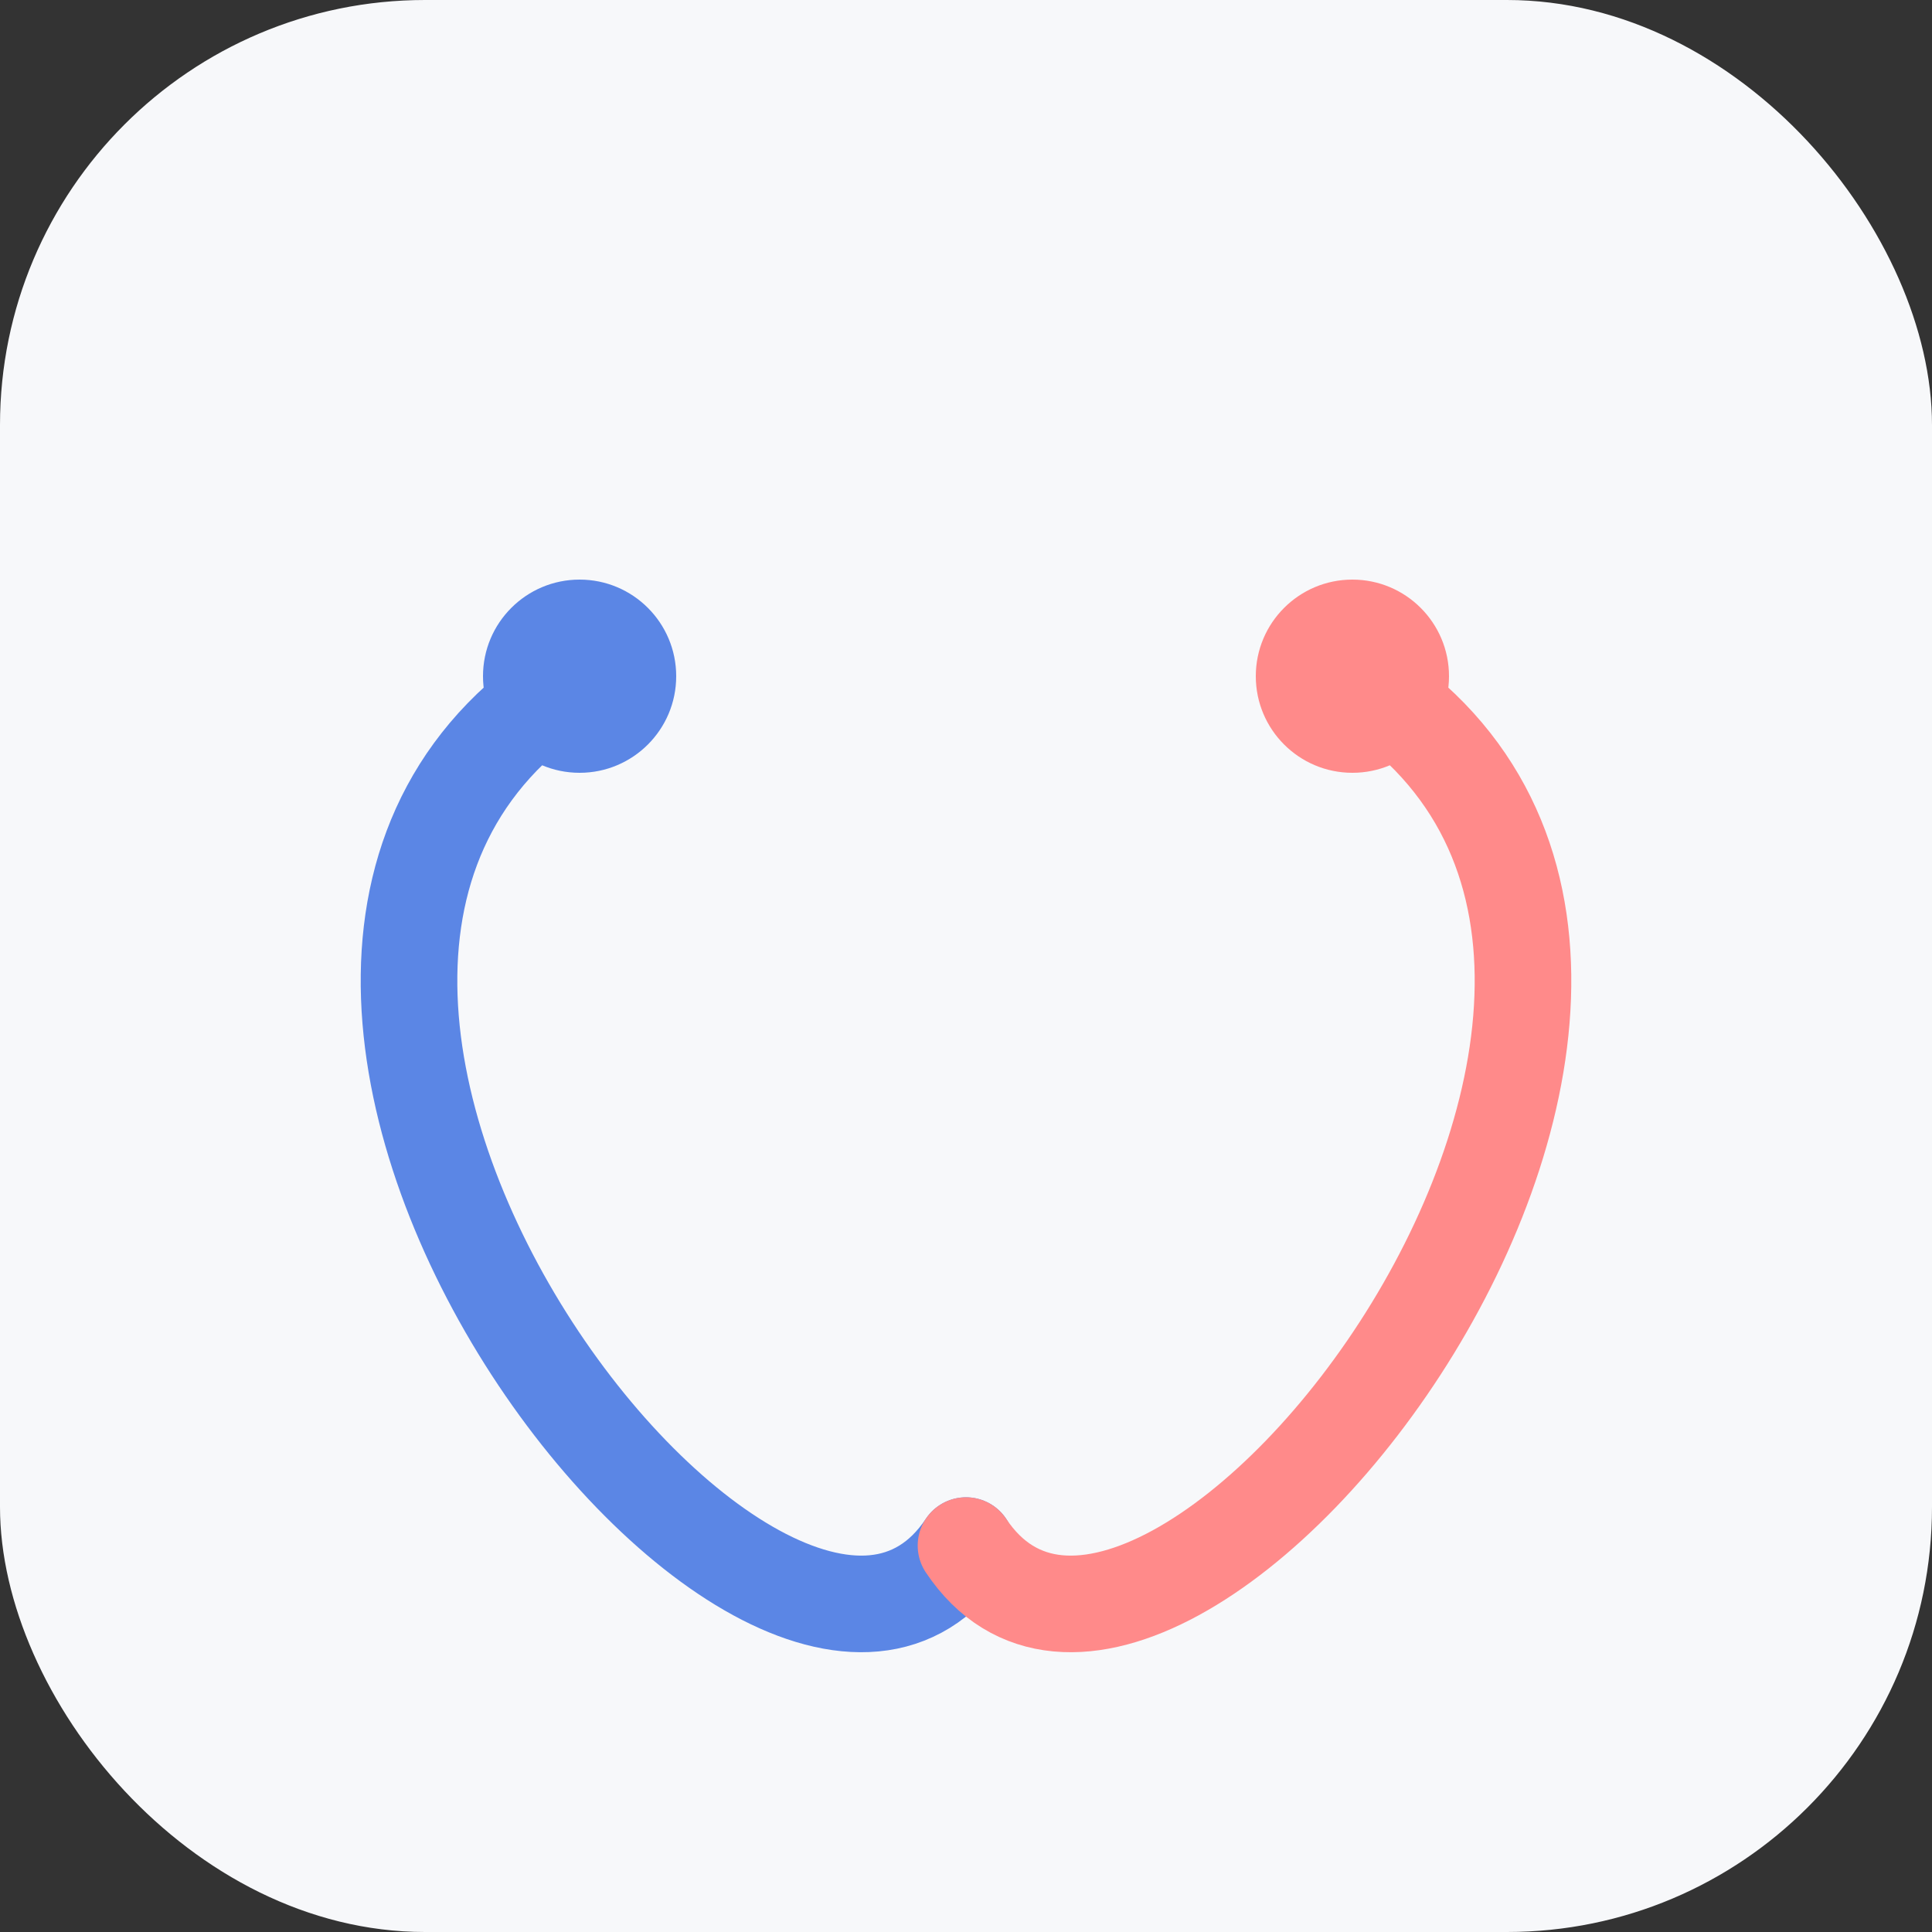 <svg viewBox="0 0 100 100" xmlns="http://www.w3.org/2000/svg">
    <rect x="0" y="0" width="100" height="100" fill="#333333" stroke="none"/>
    <!-- 아이콘 배경 -->
    <rect width="100" height="100" rx="22" fill="#F7F8FA"/>

    <!-- 운명의 궤적 -->
    <g stroke-width="5" stroke-linecap="round">
        <!-- 파란색 궤적 -->
        <path d="M 30 35 C 5 50, 40 95, 50 80" fill="none" stroke="#5B86E5"/>
        <!-- 코랄색 궤적 -->
        <path d="M 70 35 C 95 50, 60 95, 50 80" fill="none" stroke="#FF8A8A"/>
    </g>

    <!-- 시작점 (별) -->
    <circle cx="30" cy="35" r="5" fill="#5B86E5"/>
    <circle cx="70" cy="35" r="5" fill="#FF8A8A"/>
</svg>